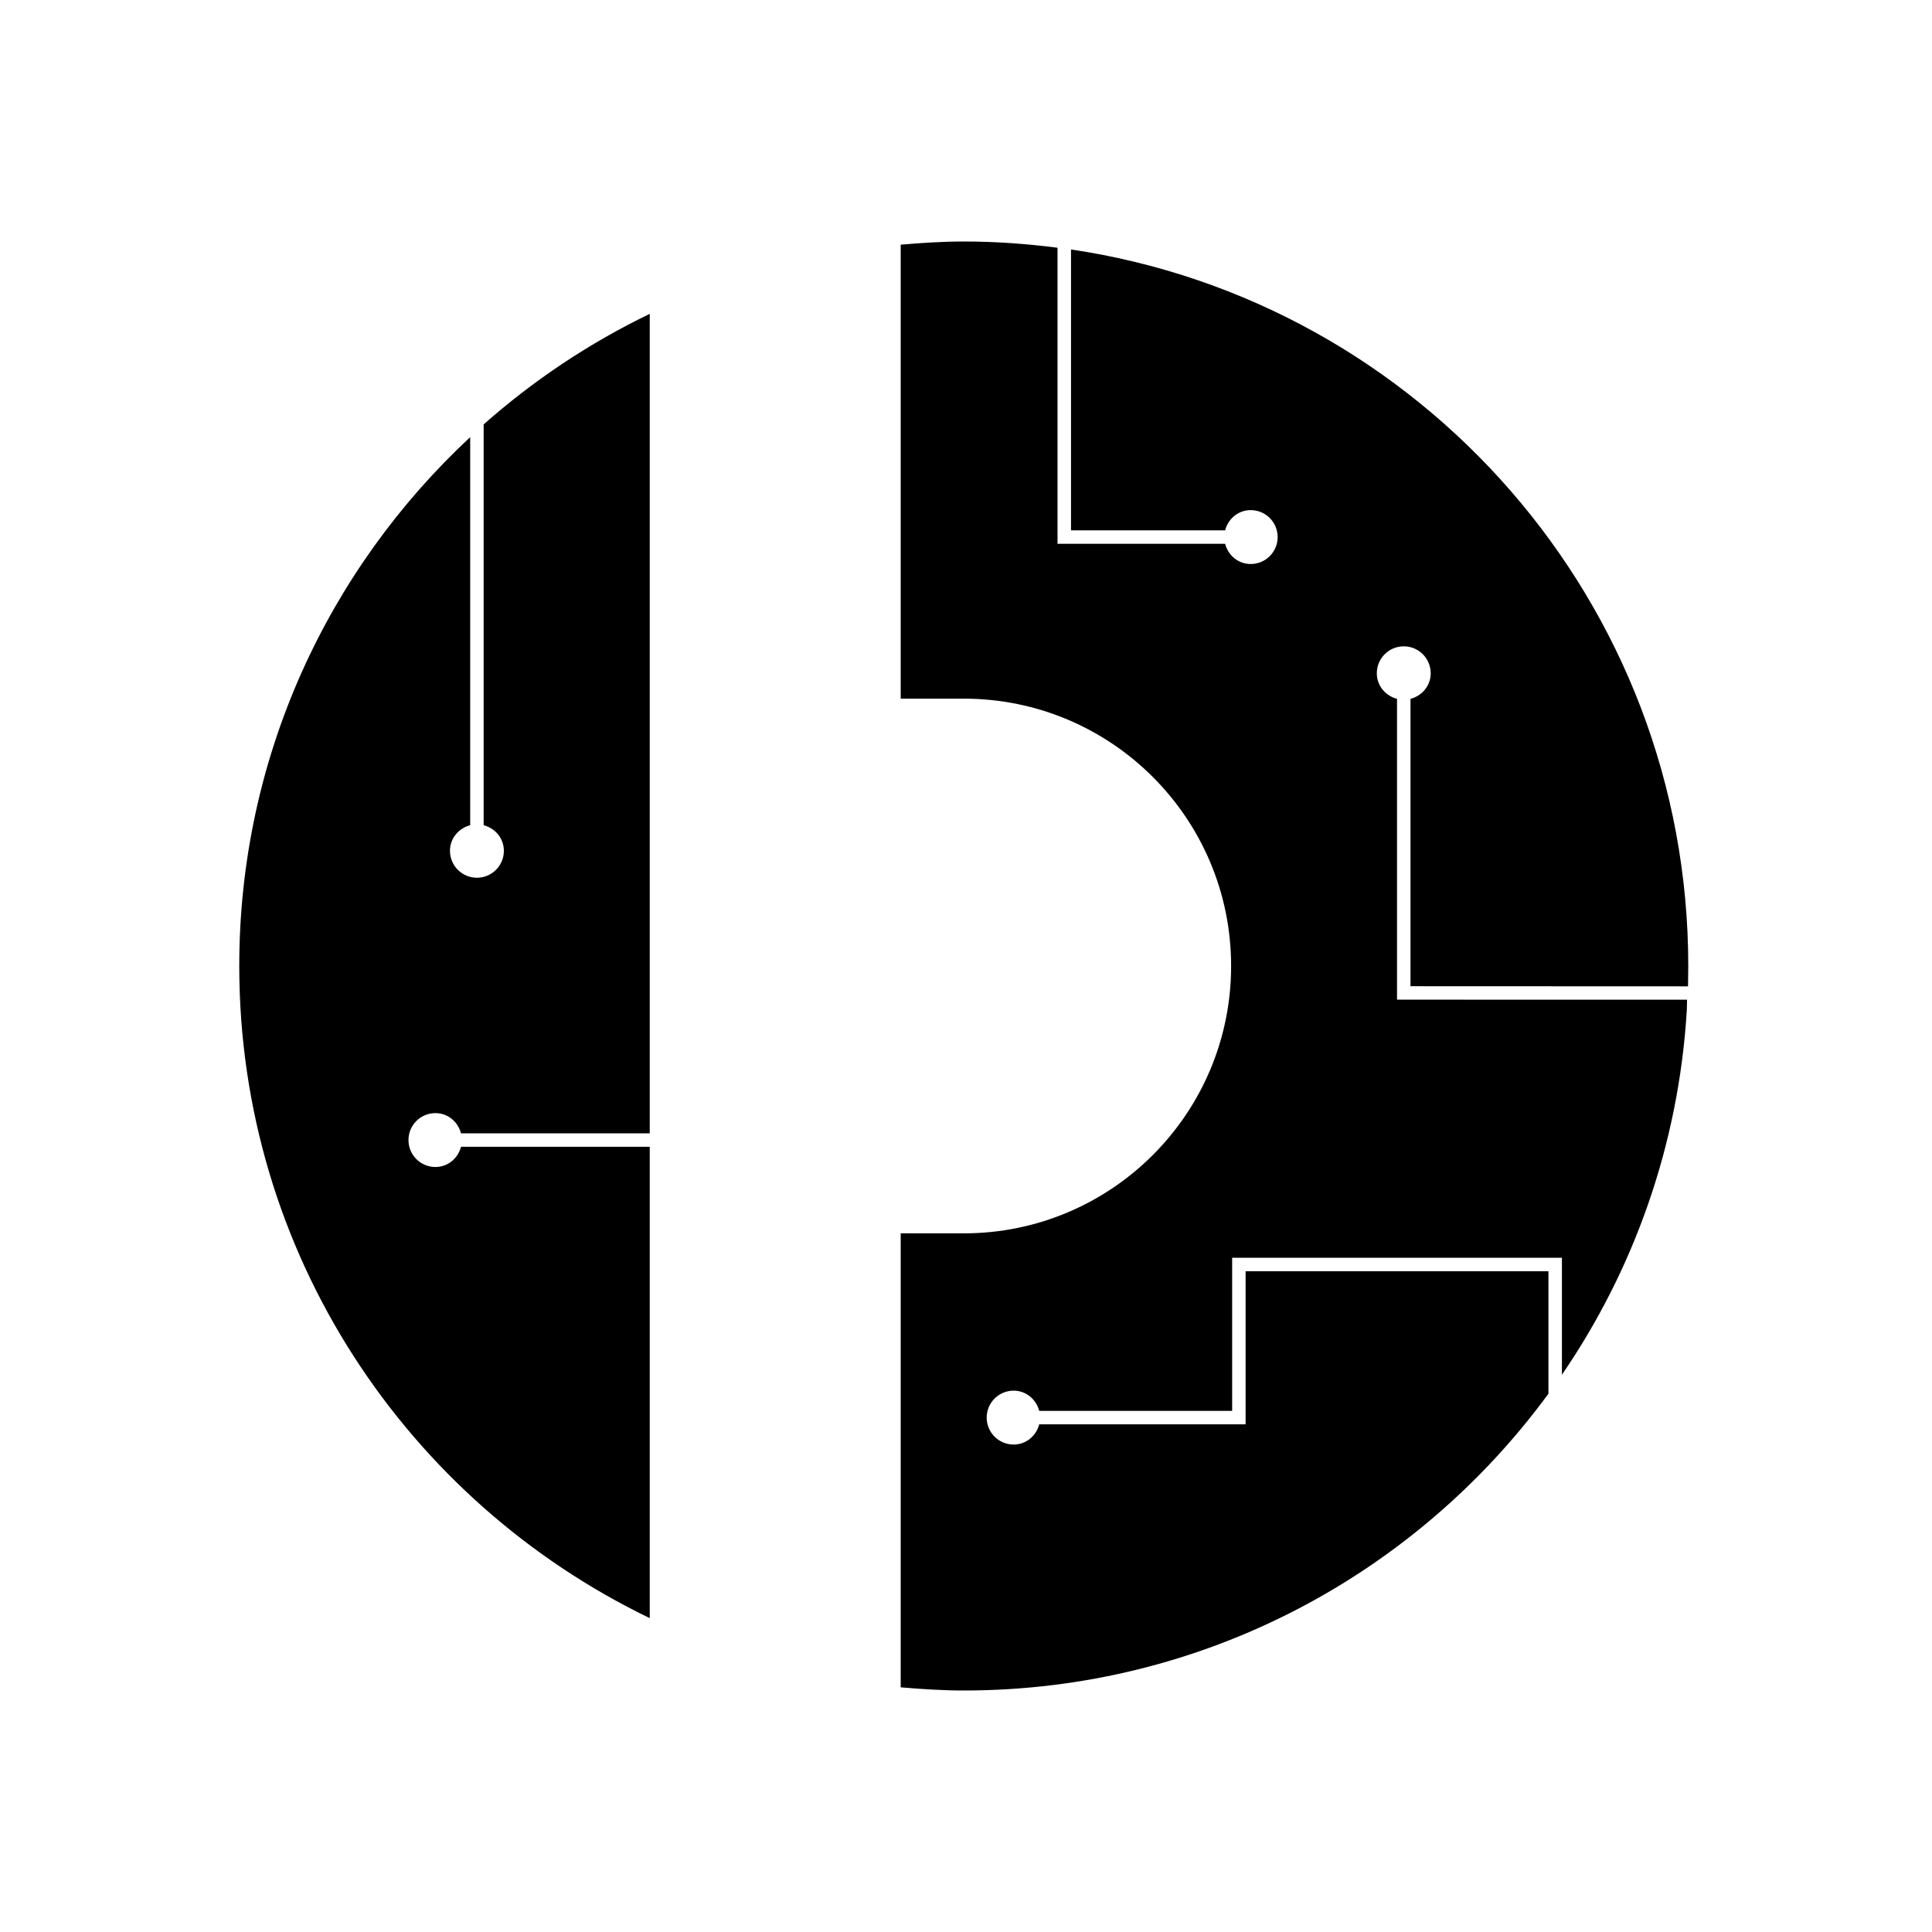 <?xml version="1.0" encoding="utf-8"?>
<!-- Generator: Adobe Illustrator 24.1.0, SVG Export Plug-In . SVG Version: 6.00 Build 0)  -->
<svg version="1.1" id="Layer_1" xmlns="http://www.w3.org/2000/svg" xmlns:xlink="http://www.w3.org/1999/xlink" x="0px" y="0px"
	 viewBox="0 0 864 864" style="enable-background:new 0 0 864 864;" xml:space="preserve">
<g>
	<path d="M755,432c0-162.64-119.85-297.26-276.04-320.44v125.61h68.92c1.36-5.16,5.85-9.04,11.44-9.04
		c6.66,0,12.05,5.39,12.05,12.05c0,6.66-5.39,12.05-12.05,12.05c-5.59,0-10.08-3.88-11.44-9.04h-74.95v-132.4
		C459.2,109.02,445.22,108,431,108c-9.52,0-18.89,0.62-28.2,1.42v203.02c0,0,18.43,0,28.2,0c66.03,0,119.56,53.53,119.56,119.56
		S497.03,551.56,431,551.56c-9.76,0-28.2-0.02-28.2-0.02v203.04c9.31,0.8,18.68,1.42,28.2,1.42c107.38,0,202.52-52.28,261.47-132.73
		v-54.76H557.04v68.46h-92.3c-1.36,5.16-5.85,9.04-11.44,9.04c-6.66,0-12.05-5.39-12.05-12.05c0-6.66,5.39-12.05,12.05-12.05
		c5.59,0,10.08,3.88,11.44,9.03h86.28v-68.46h147.48v52.31c32.14-46.94,52.22-102.75,55.85-163.02c0.1-2.47,0.1-4.69,0.1-4.69
		l-129.69-0.03V312.53c-5.16-1.36-9.04-5.85-9.04-11.44c0-6.66,5.39-12.05,12.05-12.05c6.66,0,12.05,5.39,12.05,12.05
		c0,5.59-3.88,10.08-9.04,11.44v128.51l124.11,0.05C754.89,441.09,755,433.24,755,432L755,432z"/>
	<path d="M290.57,506.82V140.36c-27.06,13.06-52.03,29.75-74.28,49.43v179.25c5.16,1.36,9.04,5.85,9.04,11.44
		c0,6.66-5.39,12.05-12.05,12.05s-12.05-5.39-12.05-12.05c0-5.59,3.88-10.08,9.04-11.44V195.49C146.84,254.53,107,338.49,107,432
		c0,128.55,75.06,239.28,183.57,291.64V512.85h-84.41c-1.36,5.16-5.85,9.04-11.44,9.04c-6.66,0-12.05-5.39-12.05-12.05
		c0-6.66,5.39-12.05,12.05-12.05c5.59,0,10.08,3.88,11.44,9.04H290.57L290.57,506.82z"/>
</g>
</svg>
